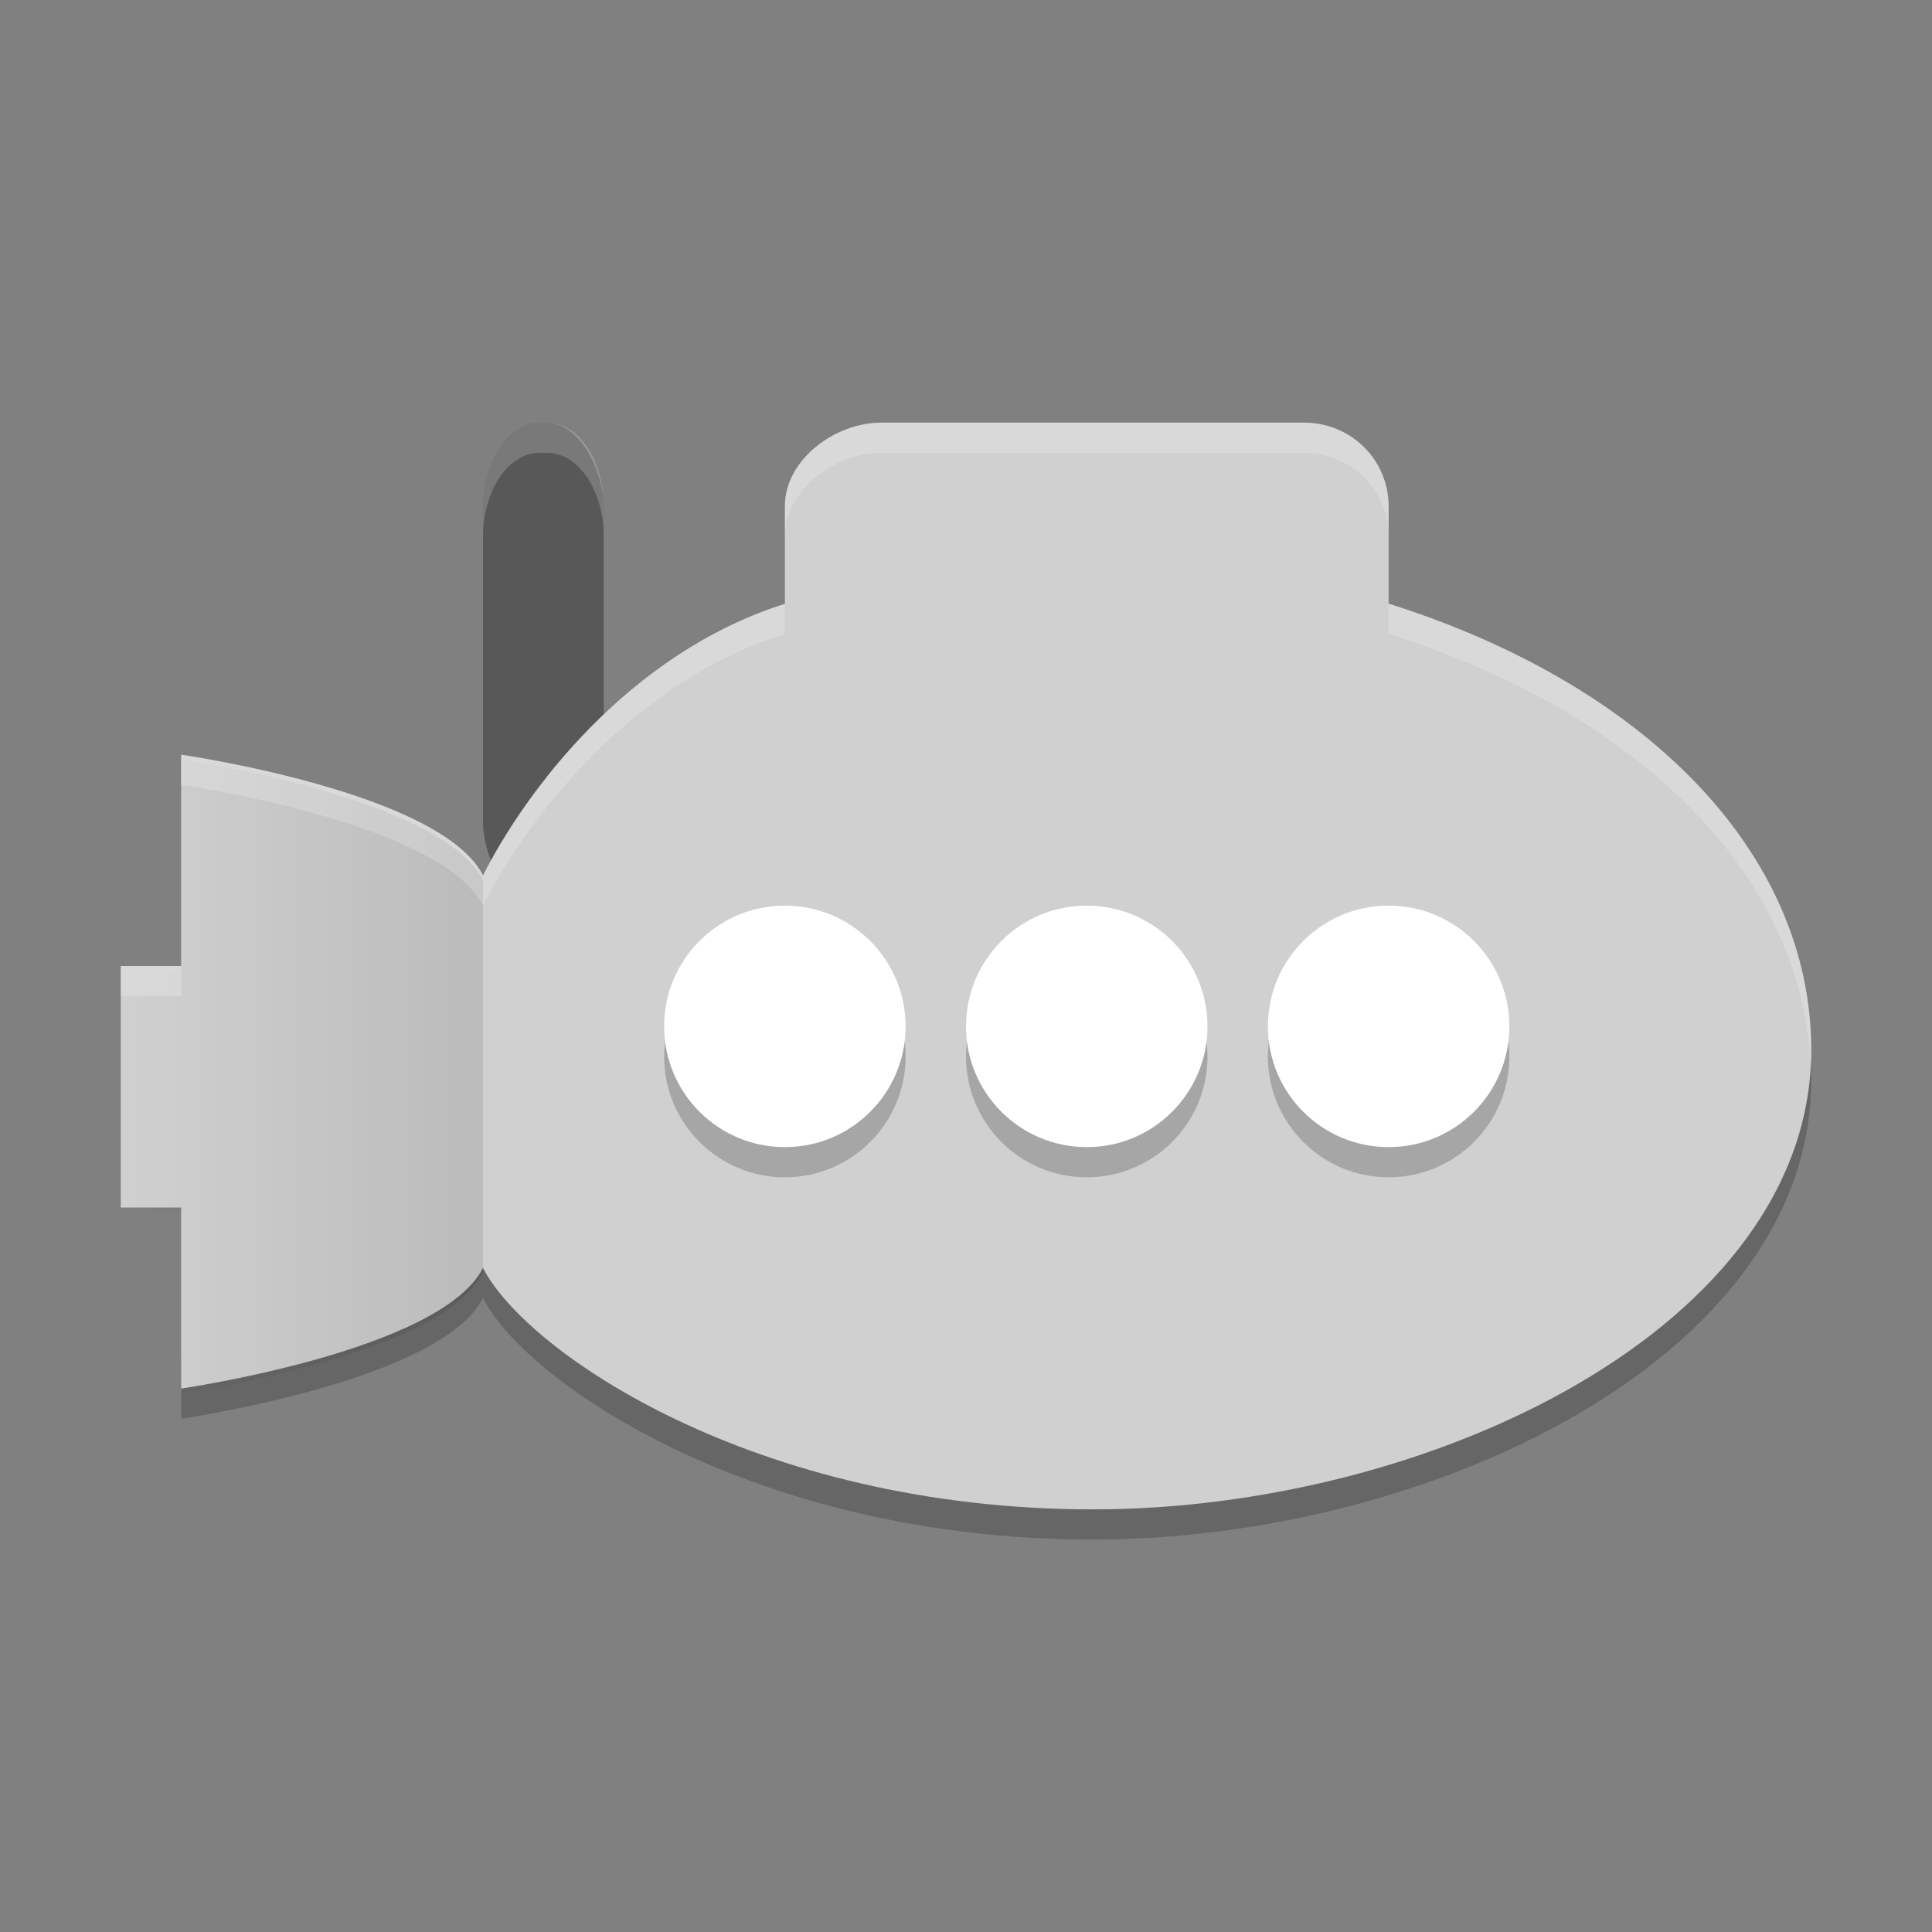 <svg xmlns="http://www.w3.org/2000/svg" width="64" height="64" version="1.1" viewBox="0 0 64 64">
 <rect x="0" y="0" width="64" height="64" fill="#808080" stroke="none"/>
 <defs>
  <linearGradient id="linearGradient4207" x1="2" x2="8" y1="1038.1" y2="1038.1" gradientTransform="matrix(2,0,0,2,0,-2040.641)" gradientUnits="userSpaceOnUse">
   <stop offset="0" stop-opacity="0"/>
   <stop offset="1"/>
  </linearGradient>
 </defs>
 <path style="opacity:0.2" d="M 59.934,34.559 C 59.229,43.286 47.072,49 36.2,49 25,49 17.401,43.769 16,41 14.6,43.769 5.945,45 6,45 l 0,2 c -0.055,0 8.6,-1.231 10,-4 1.4,2.769 8.999,8 20.2,8 C 47.4,51 60,44.946 60,35.77 59.999,35.362 59.976,34.958 59.934,34.559 Z"/>
 <rect style="fill:#585858" width="4" height="16" x="16" y="14" rx="1.875" ry="2.795"/>
 <path style="opacity:0.2;fill:#ffffff" d="M 17.875 14 C 16.836 14 16 15.244 16 16.793 L 16 17.795 C 16 16.246 16.836 15 17.875 15 L 18.125 15 C 19.164 15 20 16.246 20 17.795 L 20 16.793 C 20 15.244 19.164 14 18.125 14 L 17.875 14 z"/>
 <path style="fill:#d0d0d0" d="M 29.2,14 C 27.649,14 26,15.235 26,16.769 l 0,3.234 C 20.805,21.645 17.4,26.231 16,29 14.6,26.231 6,25 6,25 l 0,7 -2,0 0,8 2,0 0,6 c -0.055,0 8.6,-1.231 10,-4 1.4,2.769 9,8 20.2,8 C 47.4,50 60,43.946 60,34.769 59.988,28.248 54.512,22.683 46,19.997 l 0,-3.228 C 46,15.235 44.751,14 43.2,14 Z"/>
 <circle style="opacity:0.2" cx="36" cy="35" r="4"/>
 <circle style="fill:#ffffff" cx="36" cy="34" r="4"/>
 <circle style="opacity:0.2" cx="46" cy="35" r="4"/>
 <circle style="fill:#ffffff" cx="46" cy="34" r="4"/>
 <circle style="opacity:0.2" cx="26" cy="35" r="4"/>
 <circle style="fill:#ffffff" cx="26" cy="34" r="4"/>
 <path style="opacity:0.1;fill:url(#linearGradient4207)" d="m 16,29.159 c -1.4,-2.769 -10,-4 -10,-4 l 0,7 -2,0 0,8 2,0 0,6 c -0.055,0 8.6,-1.231 10,-4 z"/>
 <path style="fill:#ffffff;opacity:0.2" d="M 29.199 14 C 27.648 14 26 15.235 26 16.77 L 26 17.77 C 26 16.235 27.648 15 29.199 15 L 43.199 15 C 44.75 15 46 16.235 46 17.77 L 46 16.77 C 46 15.235 44.75 14 43.199 14 L 29.199 14 z M 46 19.998 L 46 20.998 C 54.318 23.622 59.722 28.998 59.977 35.326 C 59.987 35.141 60 34.957 60 34.77 C 59.988 28.248 54.512 22.683 46 19.998 z M 26 20.002 C 20.805 21.644 17.4 26.231 16 29 C 14.6 26.231 6 25 6 25 L 6 26 C 6 26 14.6 27.231 16 30 C 17.4 27.231 20.805 22.644 26 21.002 L 26 20.002 z M 4 32 L 4 33 L 6 33 L 6 32 L 4 32 z"/>
</svg>
